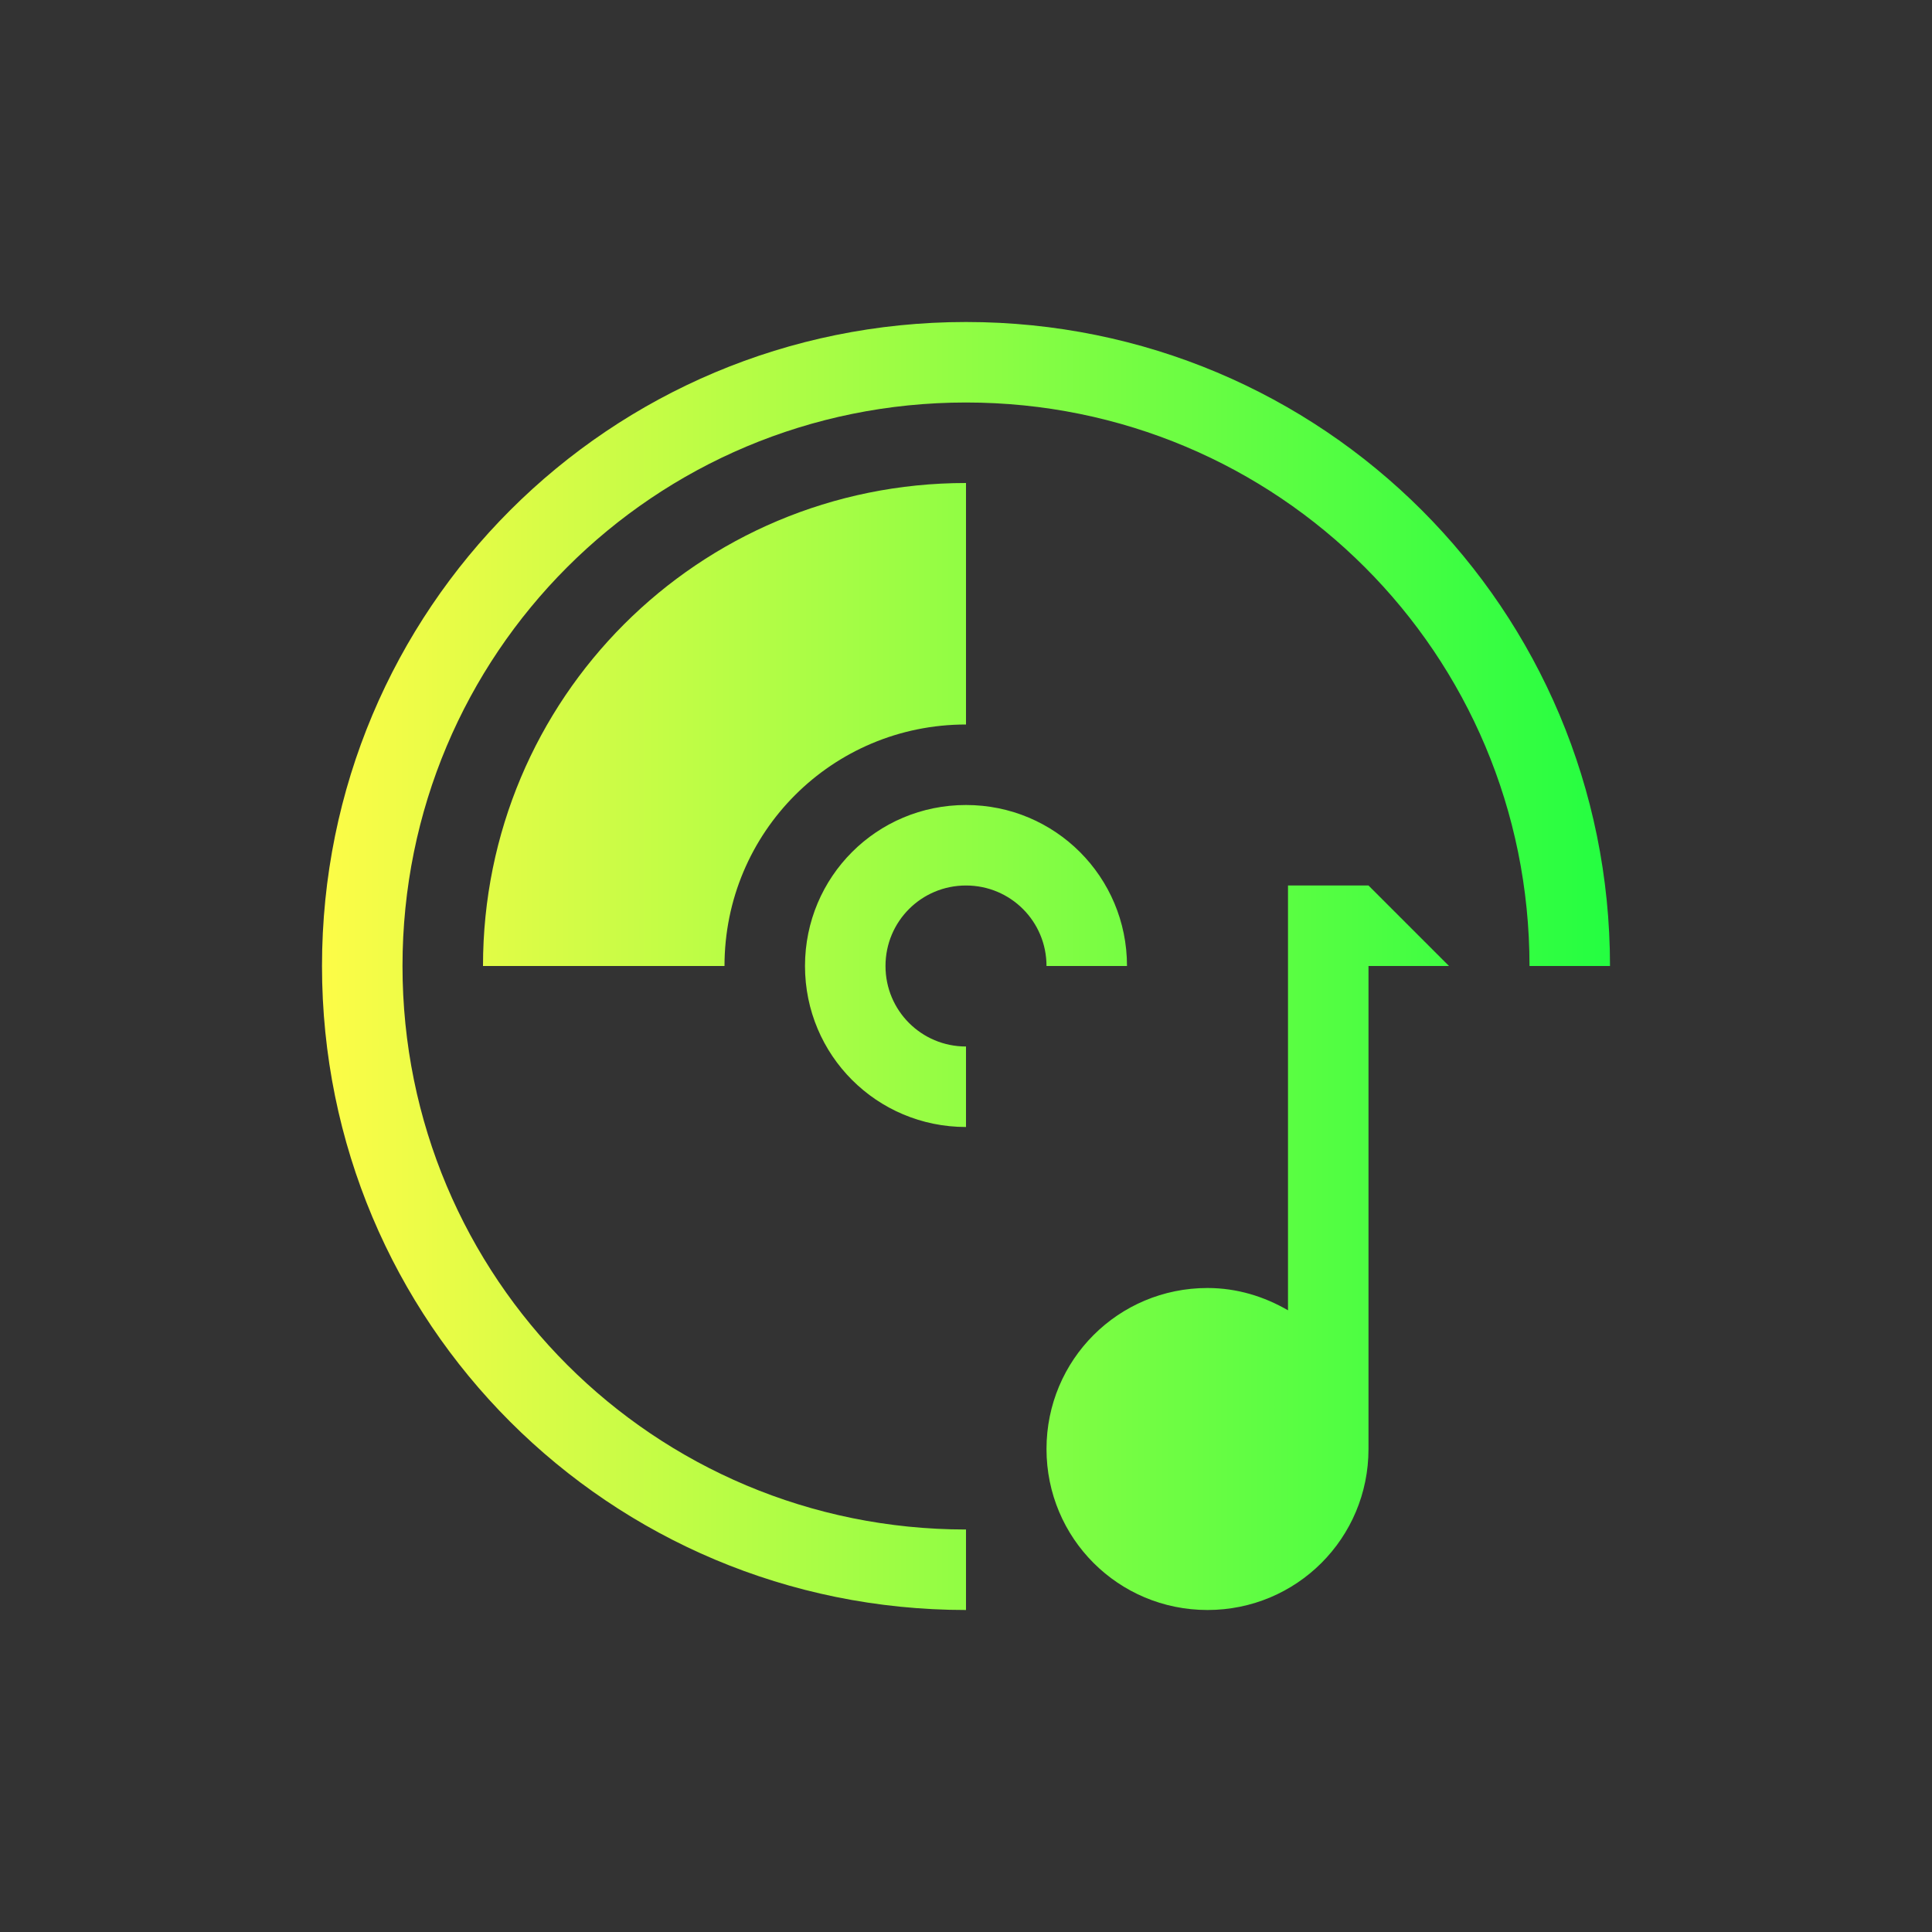 <svg width="24" height="24" viewBox="0 0 24 24" fill="none" xmlns="http://www.w3.org/2000/svg">
<rect x="0" y="0" width="24" height="24" fill="#333333" stroke="none"/>
<path d="M12 4C7.568 4 4 7.568 4 12C4 16.432 7.568 20 12 20V19C8.122 19 5 15.878 5 12C5 8.122 8.122 5 12 5C15.878 5 19 8.122 19 12H20C20 7.568 16.432 4 12 4ZM12 6C8.676 6 6 8.676 6 12H9C9 10.338 10.338 9 12 9V6ZM12 10C10.892 10 10 10.892 10 12C10 13.108 10.892 14 12 14V13C11.446 13 11 12.554 11 12C11 11.446 11.446 11 12 11C12.554 11 13 11.446 13 12H14C14 10.892 13.108 10 12 10ZM16 11V16.277C15.705 16.106 15.367 16 15 16C13.892 16 13 16.892 13 18C13 19.108 13.892 20 15 20C16.108 20 17 19.108 17 18V13V12H18L17 11H16Z" fill="url(#paint0_linear_10_17481)"/>
<defs>
<linearGradient id="paint0_linear_10_17481" x1="4" y1="12" x2="20" y2="12" gradientUnits="userSpaceOnUse">
<stop stop-color="#FDFC47"/>
<stop offset="1" stop-color="#24FE41"/>
</linearGradient>
</defs>
</svg>
